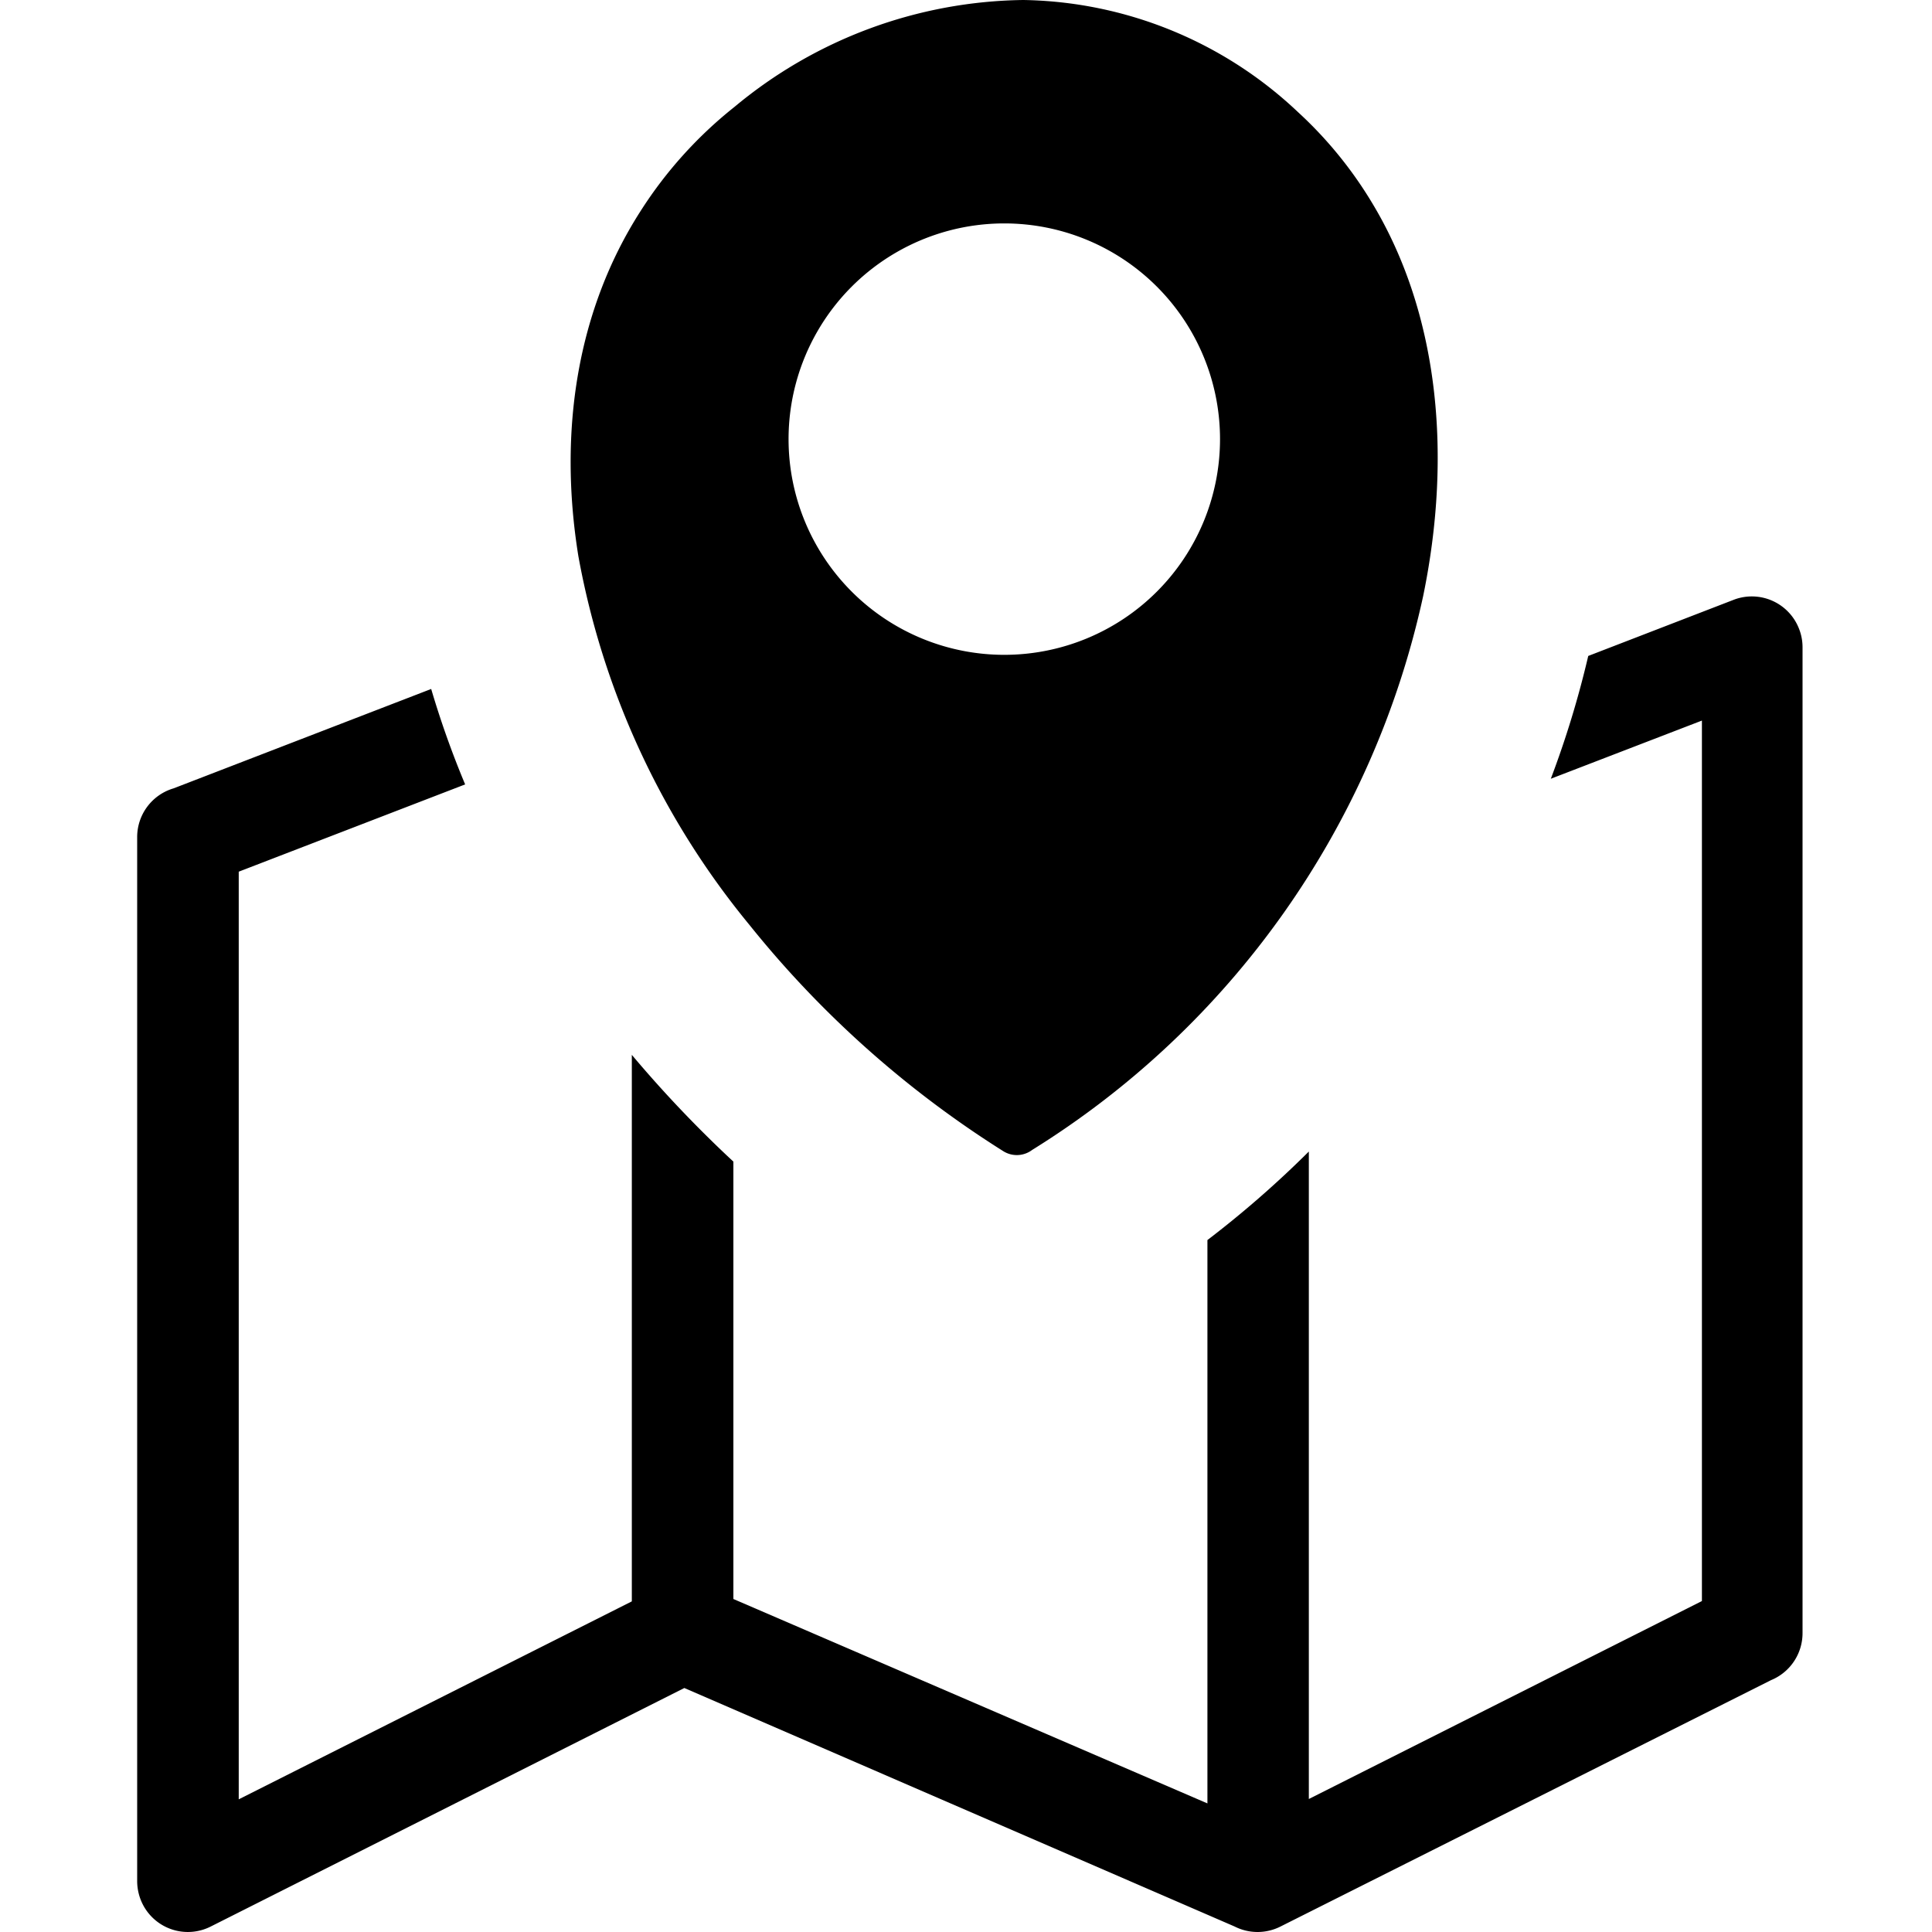 <?xml version="1.0" encoding="UTF-8" standalone="no"?>
<svg
   id="Layer_1"
   data-name="Layer 1"
   viewBox="0 0 100 100"
   version="1.1"
   sodipodi:docname="map-icon.svg"
   width="100"
   height="100"
   inkscape:version="1.2.1 (9c6d41e, 2022-07-14)"
   xmlns:inkscape="http://www.inkscape.org/namespaces/inkscape"
   xmlns:sodipodi="http://sodipodi.sourceforge.net/DTD/sodipodi-0.dtd"
   xmlns="http://www.w3.org/2000/svg"
   xmlns:svg="http://www.w3.org/2000/svg"
   xmlns:rdf="http://www.w3.org/1999/02/22-rdf-syntax-ns#"
   xmlns:cc="http://creativecommons.org/ns#"
   xmlns:dc="http://purl.org/dc/elements/1.1/">
  <sodipodi:namedview
     id="namedview11"
     pagecolor="#ffffff"
     bordercolor="#000000"
     borderopacity="0.25"
     inkscape:showpageshadow="2"
     inkscape:pageopacity="0.0"
     inkscape:pagecheckerboard="0"
     inkscape:deskcolor="#d1d1d1"
     showgrid="false"
     showguides="true"
     inkscape:zoom="1.920573"
     inkscape:cx="52.588473"
     inkscape:cy="61.439999"
     inkscape:window-width="1309"
     inkscape:window-height="456"
     inkscape:window-x="0"
     inkscape:window-y="38"
     inkscape:window-maximized="0"
     inkscape:current-layer="Layer_1">
    <sodipodi:guide
       position="110.904,-29.128"
       orientation="0,-1"
       id="guide794"
       inkscape:locked="false" />
  </sodipodi:namedview>
  <defs
     id="defs4">
    <style
       id="style2">.cls-1{fill-rule:evenodd;}</style>
  </defs>
  <title
     id="title6">map</title>
  <path
     class="cls-1"
     d="M 53.422,59.522 A 1.318,1.318 0 0 1 51.908,59.571 53.101,53.101 0 0 1 38.774,47.852 41.74,41.74 0 0 1 29.936,28.784 C 28.886,22.282 29.887,16.032 33.142,10.946 A 21.973,21.973 0 0 1 38.025,5.526 23.788,23.788 0 0 1 52.966,0 a 21.159,21.159 0 0 1 14.209,5.794 21.159,21.159 0 0 1 3.792,4.622 c 3.475,5.697 4.224,13.021 2.694,20.443 A 44.996,44.996 0 0 1 53.422,59.522 Z M 37.96,60.124 V 82.764 L 62.496,93.344 V 64.185 a 53.036,53.036 0 0 0 5.249,-4.582 V 93.116 L 88.091,82.87 V 37.297 l -7.821,3.011 a 50.139,50.139 0 0 0 1.937,-6.356 l 7.568,-2.922 a 2.62,2.62 0 0 1 3.345,1.522 2.588,2.588 0 0 1 0.179,0.944 v 51.026 a 2.629,2.629 0 0 1 -1.628,2.441 L 66.28,99.716 a 2.629,2.629 0 0 1 -2.376,0 L 35.421,87.371 10.909,99.716 A 2.62,2.62 0 0 1 7.385,98.561 2.669,2.669 0 0 1 7.1,97.381 V 43.327 A 2.629,2.629 0 0 1 8.988,40.804 L 22.318,35.661 a 47.714,47.714 0 0 0 1.758,4.94 l -11.719,4.517 v 48.015 L 32.703,82.887 V 54.599 a 62.078,62.077 0 0 0 5.257,5.526 z M 51.982,11.564 A 11.166,11.165 0 1 1 40.816,22.73 11.166,11.165 0 0 1 51.982,11.564 Z"
     id="path8"
     style="stroke-width:1" />
</svg>
